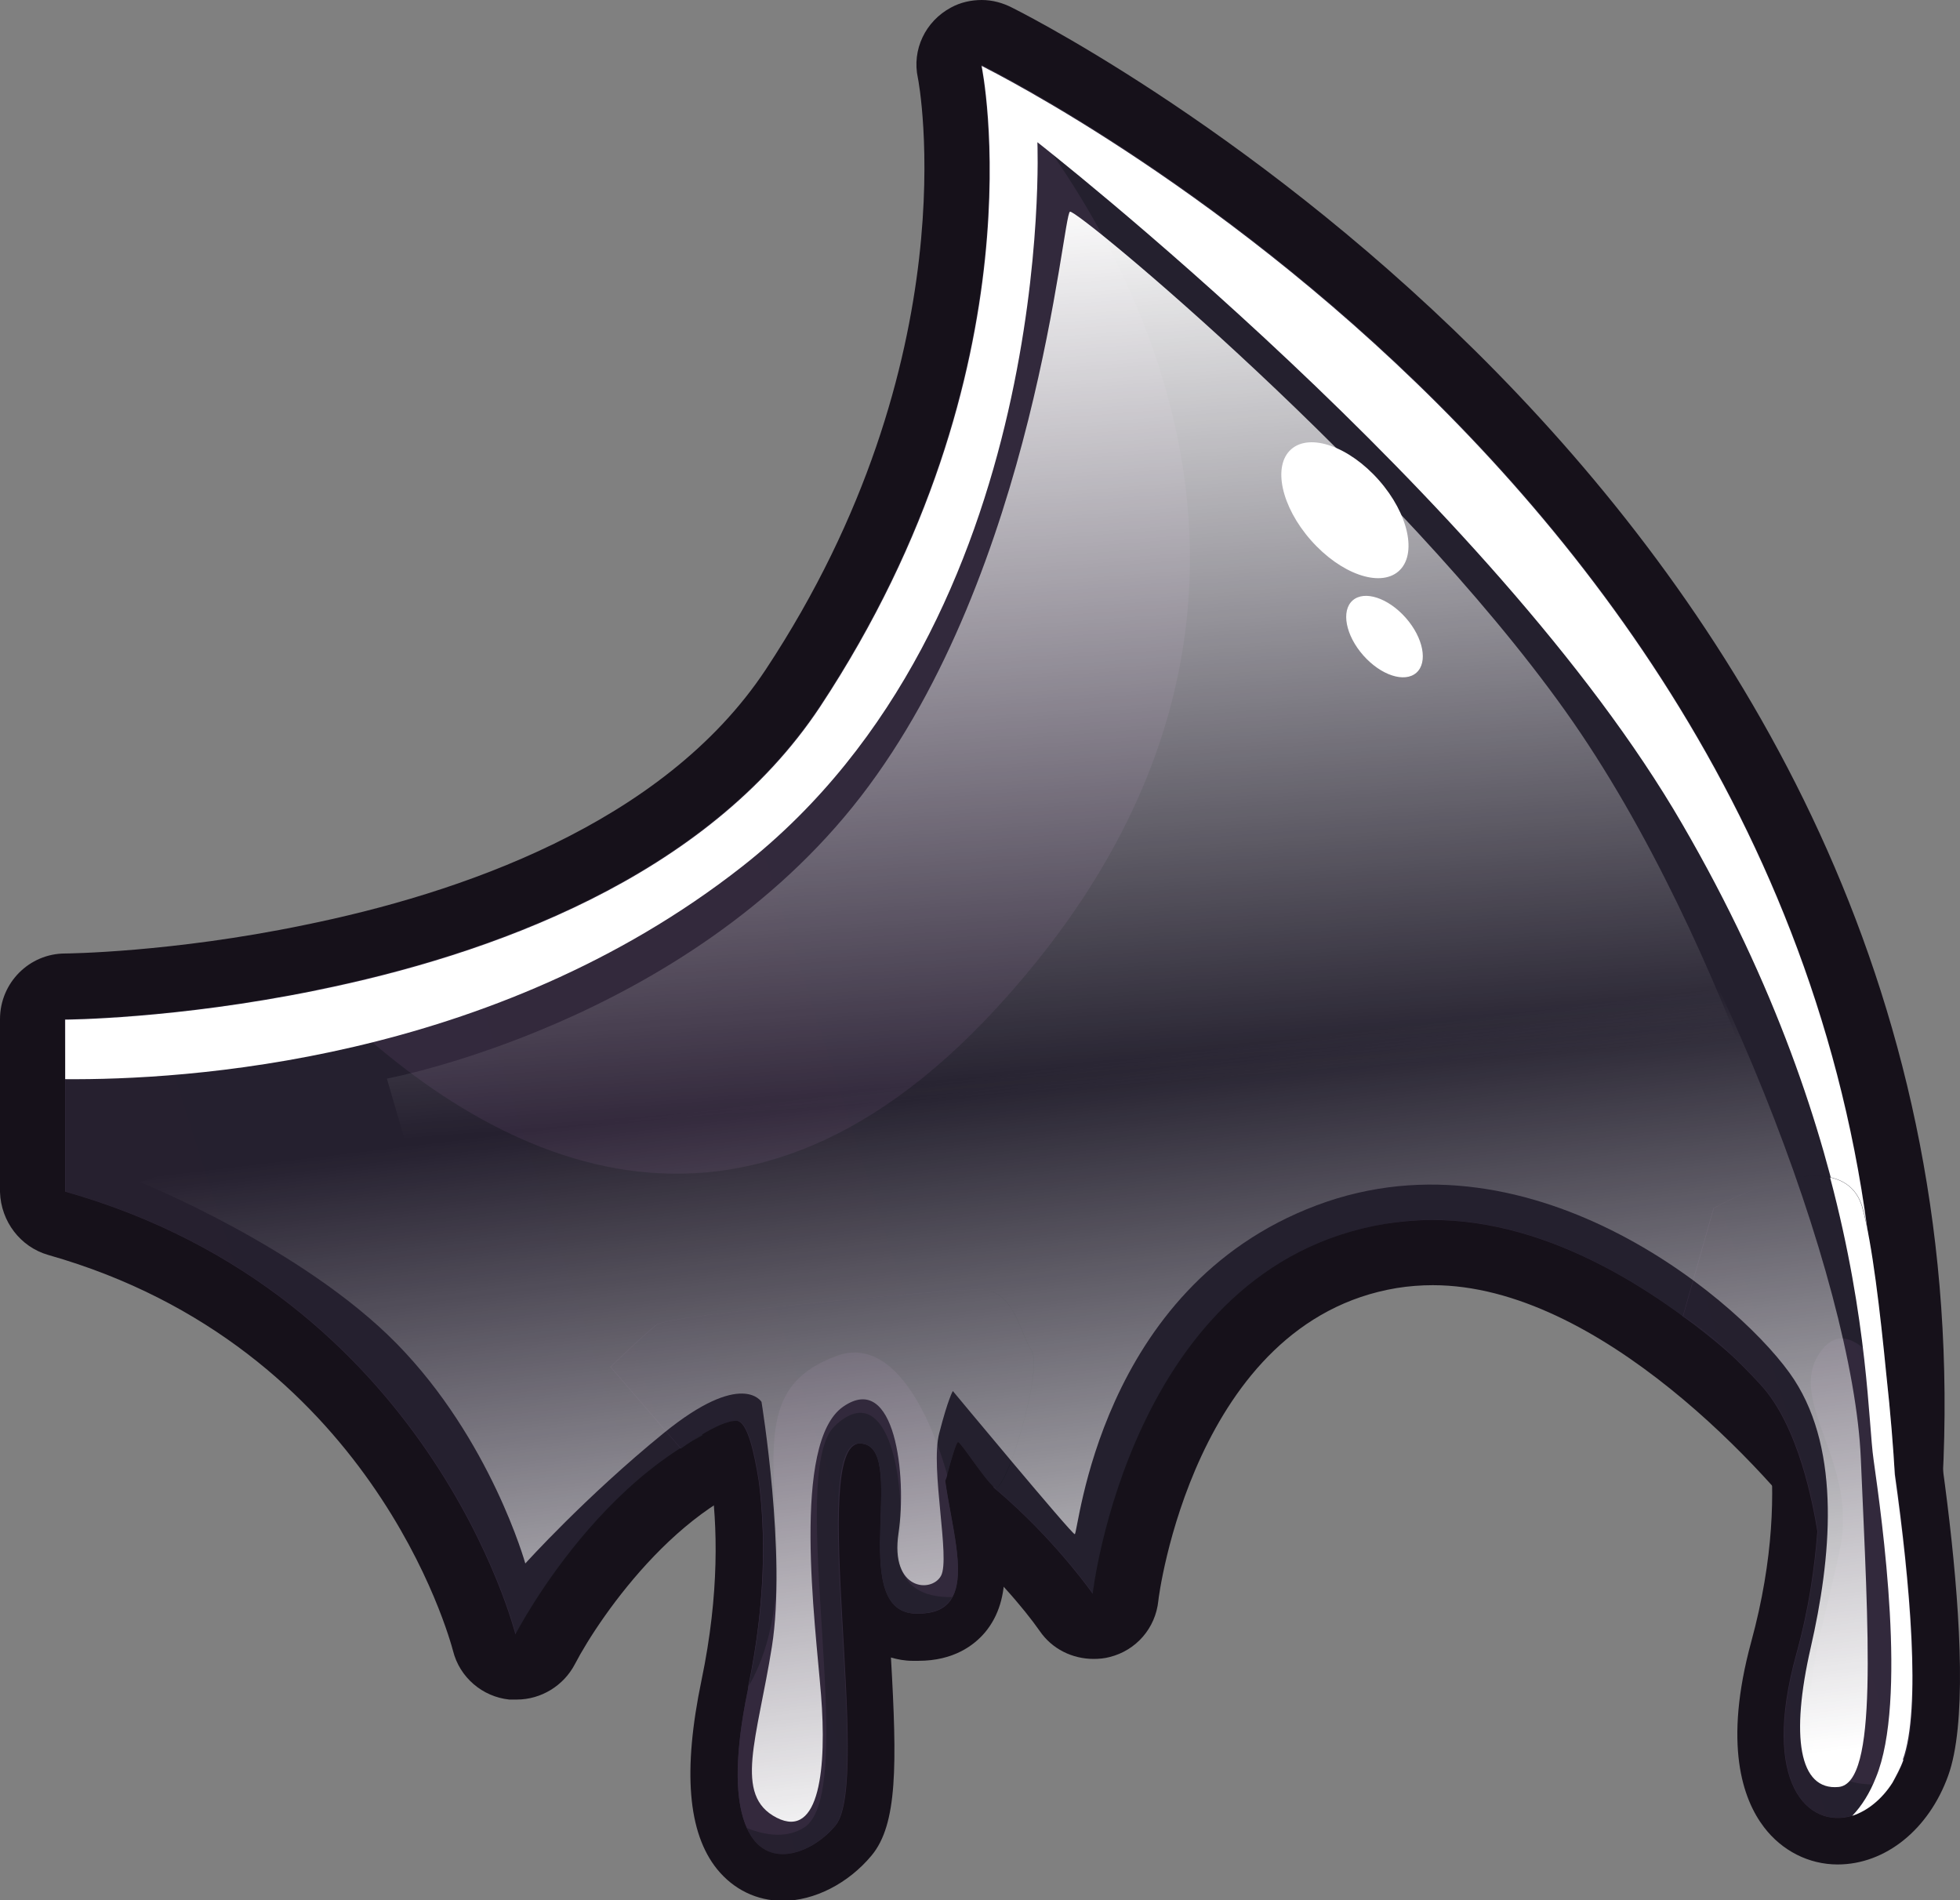 <?xml version="1.0" encoding="UTF-8"?>
<svg xmlns="http://www.w3.org/2000/svg" xmlns:xlink="http://www.w3.org/1999/xlink" viewBox="0 0 41.49 40.22">
  <rect x="0" y="0" width="41.49" height="40.22" fill="#808080" stroke="none"/>
  <defs>
    <style>
      .cls-1 {
        fill: url(#linear-gradient-5);
      }

      .cls-2 {
        fill: url(#linear-gradient-6);
      }

      .cls-3 {
        fill: url(#linear-gradient-3);
      }

      .cls-4 {
        fill: url(#linear-gradient-2);
      }

      .cls-5 {
        fill: #fff;
      }

      .cls-5, .cls-6, .cls-7, .cls-8 {
        mix-blend-mode: overlay;
      }

      .cls-9 {
        fill: url(#linear-gradient);
      }

      .cls-10 {
        isolation: isolate;
      }

      .cls-6 {
        fill: url(#linear-gradient-4);
      }

      .cls-7 {
        fill: url(#linear-gradient-7);
      }

      .cls-8 {
        fill: #13151c;
        opacity: .43;
      }

      .cls-11 {
        fill: #16111a;
      }
    </style>
    <linearGradient id="linear-gradient" x1="42.36" y1="12.77" x2="-14.64" y2="31.04" gradientUnits="userSpaceOnUse">
      <stop offset=".11" stop-color="#31293c"/>
      <stop offset="1" stop-color="#35293d"/>
    </linearGradient>
    <linearGradient id="linear-gradient-2" x1="23.07" y1="32.04" x2="10.68" y2="36.01" xlink:href="#linear-gradient"/>
    <linearGradient id="linear-gradient-3" x1="23.95" y1="30.86" x2="10.64" y2="35.12" xlink:href="#linear-gradient"/>
    <linearGradient id="linear-gradient-4" x1="21.8" y1="4.06" x2="23.52" y2="26.9" gradientUnits="userSpaceOnUse">
      <stop offset="0" stop-color="#fff"/>
      <stop offset=".83" stop-color="#fff" stop-opacity="0"/>
    </linearGradient>
    <linearGradient id="linear-gradient-5" x1="42.37" y1="32.06" x2="33.91" y2="34.77" xlink:href="#linear-gradient"/>
    <linearGradient id="linear-gradient-6" x1="41.85" y1="30.62" x2="34.11" y2="33.1" xlink:href="#linear-gradient"/>
    <linearGradient id="linear-gradient-7" x1="22.52" y1="39.03" x2="20.18" y2="19.48" xlink:href="#linear-gradient-4"/>
  </defs>
  <g class="cls-10">
    <g id="Layer_2" data-name="Layer 2">
      <g id="Layer_1-2" data-name="Layer 1">
        <g>
          <g>
            <path class="cls-9" d="M10.85,35.28c-.29-.03-.52-.24-.59-.52-.07-.28-1.8-6.82-9.05-8.88-.3-.08-.5-.35-.5-.66v-2.39s-.01-1.27-.01-1.27c0-.38.31-.69.69-.69.02,0,2.31-.02,5.18-.61,3.39-.68,7.92-2.23,10.22-5.71,4.52-6.84,3.33-12.98,3.32-13.04-.06-.3.08-.61.36-.75.1-.05.21-.08.32-.08.14,0,.27.04.39.12,1.5.76,20.33,10.79,19.25,30.55,0,.12-.01.28-.02.43v.2c-.03.29-.23.54-.51.62-.06.02-.13.03-.19.03-.22,0-.43-.1-.56-.29-.04-.06-4.22-5.83-8.8-5.83-.29,0-.59.02-.87.07-4.84.8-5.62,7.16-5.62,7.22-.03.29-.24.52-.52.59-.06.01-.11.02-.17.02-.22,0-.44-.11-.57-.3-.03-.04-2.59-3.66-5.45-3.66-.14,0-.27,0-.41.03-3.08.4-5.15,4.37-5.17,4.41-.12.23-.36.38-.62.38-.03,0-.05,0-.08,0Z"/>
            <path class="cls-11" d="M20.78,1.38h.01c.59.31,20.03,10.01,18.94,29.94,0,.21-.02.42-.04.62,0,0-4.36-6.12-9.37-6.12-.33,0-.66.03-.99.08-5.41.89-6.2,7.83-6.2,7.83,0,0-2.75-3.95-6.02-3.95-.17,0-.33.01-.5.03-3.48.45-5.7,4.78-5.7,4.78,0,0-1.79-7.18-9.53-9.37v-2.39s-.01-1.26-.01-1.26c0,0,2.34-.01,5.32-.62,3.65-.74,8.26-2.38,10.66-6,4.75-7.19,3.42-13.56,3.42-13.56M20.78,0c-.22,0-.45.05-.65.16-.54.29-.83.89-.7,1.49.02.08,1.12,5.95-3.22,12.52-2.17,3.28-6.52,4.75-9.78,5.41-2.8.58-5.03.6-5.05.6-.76,0-1.38.62-1.38,1.39v3.66c.02.62.43,1.16,1.02,1.33,6.84,1.94,8.5,8.12,8.57,8.38.14.56.62.97,1.19,1.03.05,0,.1,0,.16,0,.51,0,.99-.29,1.23-.75.53-1.02,2.4-3.74,4.64-4.04.1-.01.21-.02.32-.02,2.07,0,4.23,2.43,4.88,3.36.26.38.69.59,1.14.59.11,0,.23-.01.34-.04.56-.14.97-.61,1.03-1.19,0-.06.75-5.91,5.05-6.62.25-.04.51-.06.76-.06,3.52,0,7.14,4,8.24,5.54.26.37.69.58,1.13.58.13,0,.26-.02.38-.05.56-.16.97-.66,1-1.25v-.18c.03-.16.04-.32.04-.48C42.21,11.01,22.67.79,21.44.17c-.21-.11-.43-.17-.66-.17h0Z"/>
          </g>
          <path class="cls-8" d="M39.69,31.94s-4.95-6.95-10.35-6.04c-5.41.89-6.2,7.83-6.2,7.83,0,0-3.04-4.36-6.52-3.92-3.48.45-5.7,4.78-5.7,4.78,0,0-1.79-7.18-9.53-9.37v-3.65s2.33-.01,5.3-.62c3.39,3.43,8.77,6.52,14.41.38,9.19-10,.07-19.54-.32-19.93.6.29,20.43,10.21,18.9,30.55Z"/>
          <g>
            <path class="cls-4" d="M16.57,39.73c-.4,0-.75-.17-1.01-.48-.52-.63-.59-1.84-.23-3.58.81-3.88-.22-6.13-.23-6.15-.07-.15-.06-.32.02-.46.08-.14.22-.24.38-.25,0,0,4.7-.5,4.72-.5.16,0,.31.08.41.21.1.15.12.34.05.5,0,0-.35.79-.22,2.01.03.29.09.59.14.89.17.91.33,1.76-.13,2.32-.23.28-.58.42-1.03.42h0c-.65-.03-.98-.37-1.15-.83.01.28.03.54.04.79.13,2.33.19,3.78-.27,4.34-.4.48-.97.78-1.49.78Z"/>
            <path class="cls-11" d="M20.23,28.8h0M20.23,28.8s-.41.88-.26,2.27c.14,1.36.85,3.08-.52,3.08-.02,0-.05,0-.08,0-1.47-.06-.09-3.6-1.17-3.6,0,0,0,0,0,0-1.09.02.27,7.14-.51,8.08-.28.34-.71.6-1.11.6-.7,0-1.3-.82-.75-3.46.86-4.13-.27-6.47-.27-6.47l4.67-.5M20.23,27.8h0s-.08,0-.12,0l-4.65.5c-.32.03-.61.22-.77.51s-.17.63-.03.92c0,.01.96,2.14.19,5.83-.4,1.92-.29,3.23.33,4,.35.43.84.67,1.39.67.67,0,1.39-.37,1.88-.96.55-.66.54-1.92.41-4.19.14.04.29.07.46.07.04,0,.08,0,.12,0,.75,0,1.18-.33,1.41-.6.61-.73.42-1.75.24-2.73-.05-.29-.11-.59-.14-.85-.1-.94.12-1.58.17-1.73.07-.13.1-.28.1-.44,0-.55-.44-1-.99-1h0ZM20.23,29.79h0,0Z"/>
          </g>
          <path class="cls-3" d="M21.05,31.48c-.22-.18-.71-.96-.77-.96-.04.01-.15.39-.23.69v.02s-.02.07-.04.11c.13.92.43,1.92.16,2.44-.13.25-.38.38-.81.37-1.47-.07-.07-3.63-1.18-3.6-1.09.02.28,7.13-.5,8.09-.5.6-1.47.96-1.87.05-.23-.51-.29-1.42.02-2.92,0-.02.01-.06.01-.09.38-1.83.36-3.27.22-4.34-.09-.55-.23-1.26-.47-1.27-.38-.01-1.18.59-1.18.59l-1.49-1.73s.71-.69.97-.89c.27-.22,6.1-.75,6.84-.75s.85.92,1.1,1.29c.26.38-.55,3.07-.78,2.9Z"/>
          <path class="cls-8" d="M20.17,33.78c-.13.25-.38.38-.81.37-1.47-.07-.07-3.63-1.18-3.6-1.09.02.28,7.13-.5,8.09-.5.6-1.47.96-1.87.05.43.17.86.21,1.21-.01,1.2-.75-.4-7.51.65-8.5,1.05-1,1.51.89,1.37,2.54-.07.85.51,1.1,1.13,1.08Z"/>
          <path class="cls-8" d="M21.05,31.48c-.22-.18-.71-.96-.77-.96-.04.01-.15.39-.23.69-.16-.58-.93-3.04-2.35-2.51-1.6.6-1.35,1.81-1.25,4.04.06,1.52-.33,2.49-.6,2.94.38-1.83.36-3.27.22-4.34-.09-.55-.23-1.26-.47-1.27-.38-.01-1.18.59-1.18.59l-1.49-1.73s.71-.69.97-.89c.27-.22,6.1-.75,6.84-.75s.85.92,1.1,1.29c.26.38-.55,3.07-.78,2.9Z"/>
          <g>
            <path class="cls-5" d="M39.73,31.32c-.02-.16-.05-.31-.06-.43-.18-1.29-.06-6.57-4.06-13.45-3.99-6.89-13.65-14.43-13.65-14.43,0,0,.43,10.09-6.25,15.33-5.29,4.15-11.83,4.52-14.33,4.5v-1.26s2.34-.01,5.32-.62c3.65-.74,8.26-2.38,10.66-6,4.75-7.19,3.42-13.56,3.42-13.56h.01c.59.31,20.03,10.01,18.94,29.94Z"/>
            <path class="cls-6" d="M8.18,22.83s6.33-1.17,10.04-5.97,4.27-12.33,4.43-12.38,6.91,5.55,10.48,10.56,5.55,12.49,5.5,12.85-3.91-3.28-7.45-3.18-6.74,2.42-7.36,4.46-.63,3.44-.63,3.44c0,0-2.89-4.07-5.75-3.64s-5.75,4.11-6.1,3.83-3.15-9.97-3.15-9.97Z"/>
            <ellipse class="cls-5" cx="28.47" cy="10.8" rx=".96" ry="1.72" transform="translate(-.03 21.52) rotate(-41.39)"/>
            <ellipse class="cls-5" cx="29.3" cy="13.47" rx=".6" ry="1.02" transform="translate(-1.58 22.74) rotate(-41.39)"/>
          </g>
          <g>
            <path class="cls-1" d="M38.9,38.97c-.46,0-.87-.21-1.17-.59-.38-.5-.72-1.51-.18-3.49,1.04-3.78.04-6.04.03-6.06-.1-.22-.03-.49.18-.62l1.52-1.01c.08-.06.18-.08.28-.08.07,0,.13.01.19.04.15.06.27.2.3.37.15.8,1.48,7.86.74,9.9-.34.94-1.08,1.55-1.87,1.55h0Z"/>
            <path class="cls-11" d="M39.54,27.61s1.47,7.66.76,9.64c-.28.78-.87,1.22-1.4,1.22-.82,0-1.53-1.03-.87-3.45,1.09-4,0-6.4,0-6.4l1.52-1.01M39.54,26.61c-.19,0-.39.06-.55.17l-1.52,1.01c-.41.27-.56.8-.35,1.24,0,.01.92,2.17-.05,5.72-.59,2.17-.18,3.33.27,3.92.38.5.95.79,1.56.79,1.01,0,1.93-.74,2.34-1.88.77-2.13-.46-8.84-.72-10.17-.06-.33-.29-.6-.59-.73-.12-.05-.25-.08-.38-.08h0Z"/>
          </g>
          <path class="cls-2" d="M40.29,37.25c-.06.17-.15.33-.23.48-.23.36-.54.6-.85.7-.94.28-1.94-.69-1.19-3.41.27-.97.39-1.84.45-2.61-.09-.55-.39-2.22-1.2-3.1-.98-1.07-1.65-1.45-1.65-1.45l.65-2.29s1.52-.86,2.47-.65c.33.07.59.27.69.67.2.72.37,2.17.5,3.5h0c.09.82.15,1.58.18,2.12.32,2.27.56,4.96.17,6.03Z"/>
          <path class="cls-8" d="M40.06,37.73c-.92,1.43-3.03.93-2.03-2.71.27-.97.39-1.84.45-2.61-.09-.55-.39-2.22-1.2-3.1-.98-1.07-1.65-1.45-1.65-1.45l.65-2.29s2.74-1.56,3.16.02c.2.72.37,2.17.5,3.5-.44-.61-.93-1.03-1.34-.56-.88,1.04.72,2.32.36,4.2-.37,1.9-1.45,4.69.37,5.01.26.04.5.04.74-.02Z"/>
          <path class="cls-5" d="M40.29,37.25c-.06.17-.15.33-.23.48-.23.36-.54.6-.85.7.2-.21.37-.48.5-.81.67-1.62.13-5.45-.05-6.73-.11-.76-.11-2.92-.92-5.97.33.07.59.27.69.67.2.72.37,2.17.5,3.5h0c.09.82.15,1.58.18,2.12.32,2.27.56,4.96.17,6.03Z"/>
          <path class="cls-7" d="M2.97,25.02s3.44,1.39,5.43,3.42,2.72,4.65,2.72,4.65c0,0,1.27-1.41,2.93-2.76s2.07-.66,2.07-.66c0,0,.53,3.23.22,5.18s-.82,3.15.1,3.62,1.06-1.09.94-2.6-.63-5.34.47-6.1,1.35,1.47,1.17,2.68.7,1.27.9.9-.23-2.27-.04-3.01.29-.9.29-.9c0,0,2.5,3.01,2.58,3.03s.49-5.22,5.12-6.96,9.11,2.15,10.11,3.69.78,3.79.35,5.67-.25,3.03.59,2.95.63-3.23.47-6.96-3.07-11.51-6.74-16.21"/>
        </g>
      </g>
    </g>
  </g>
</svg>